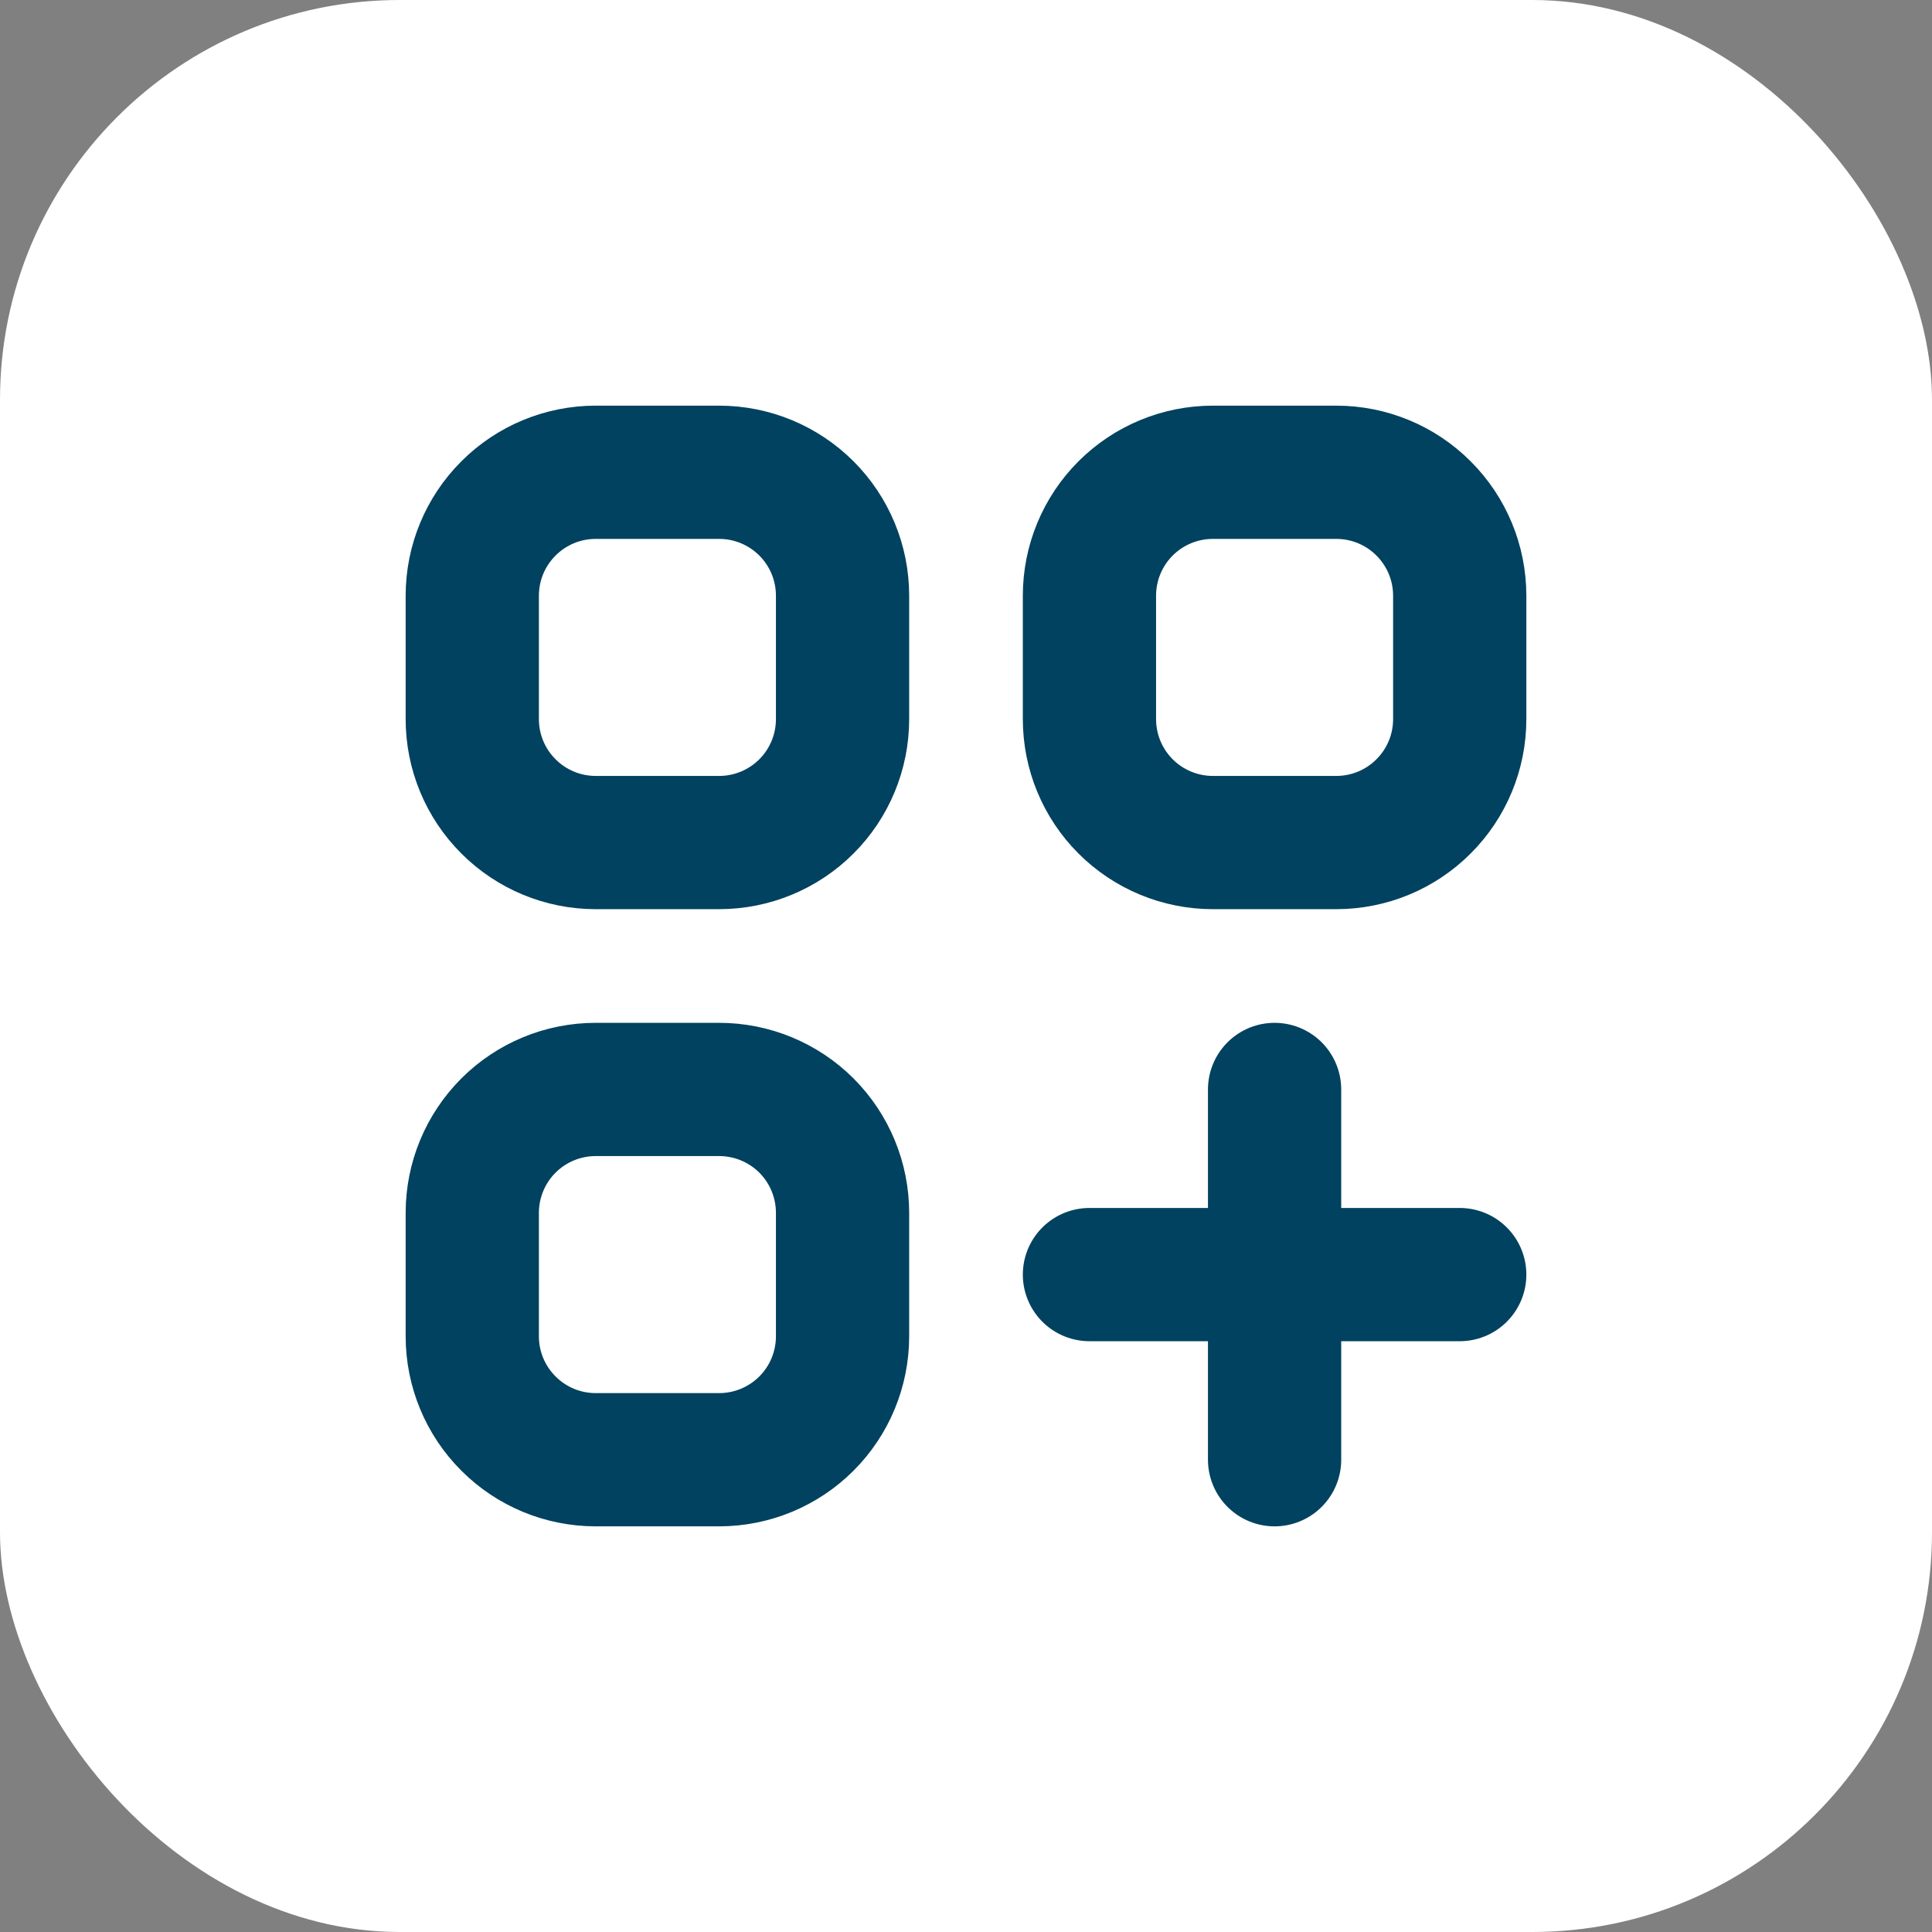 <svg viewBox="0 0 29 29" fill="none" xmlns="http://www.w3.org/2000/svg"><rect x="0" y="0" width="29" height="29" fill="#808080" stroke="none"/><rect width="29" height="29" rx="6" fill="white"></rect><path d="M19.132 16.353V21.911V16.353ZM16.353 19.132H21.911H16.353ZM8.942 12.647H10.794C11.286 12.647 11.757 12.452 12.105 12.104C12.452 11.757 12.647 11.286 12.647 10.794V8.942C12.647 8.45 12.452 7.979 12.105 7.632C11.757 7.284 11.286 7.089 10.794 7.089H8.942C8.45 7.089 7.979 7.284 7.632 7.632C7.284 7.979 7.089 8.45 7.089 8.942V10.794C7.089 11.286 7.284 11.757 7.632 12.104C7.979 12.452 8.45 12.647 8.942 12.647ZM18.206 12.647H20.058C20.55 12.647 21.021 12.452 21.368 12.104C21.716 11.757 21.911 11.286 21.911 10.794V8.942C21.911 8.45 21.716 7.979 21.368 7.632C21.021 7.284 20.55 7.089 20.058 7.089H18.206C17.714 7.089 17.243 7.284 16.895 7.632C16.548 7.979 16.353 8.45 16.353 8.942V10.794C16.353 11.286 16.548 11.757 16.895 12.104C17.243 12.452 17.714 12.647 18.206 12.647ZM8.942 21.911H10.794C11.286 21.911 11.757 21.716 12.105 21.368C12.452 21.021 12.647 20.55 12.647 20.058V18.206C12.647 17.714 12.452 17.243 12.105 16.895C11.757 16.548 11.286 16.353 10.794 16.353H8.942C8.45 16.353 7.979 16.548 7.632 16.895C7.284 17.243 7.089 17.714 7.089 18.206V20.058C7.089 20.55 7.284 21.021 7.632 21.368C7.979 21.716 8.45 21.911 8.942 21.911Z" stroke="#00425F" stroke-width="2" stroke-linecap="round" stroke-linejoin="round"></path></svg>